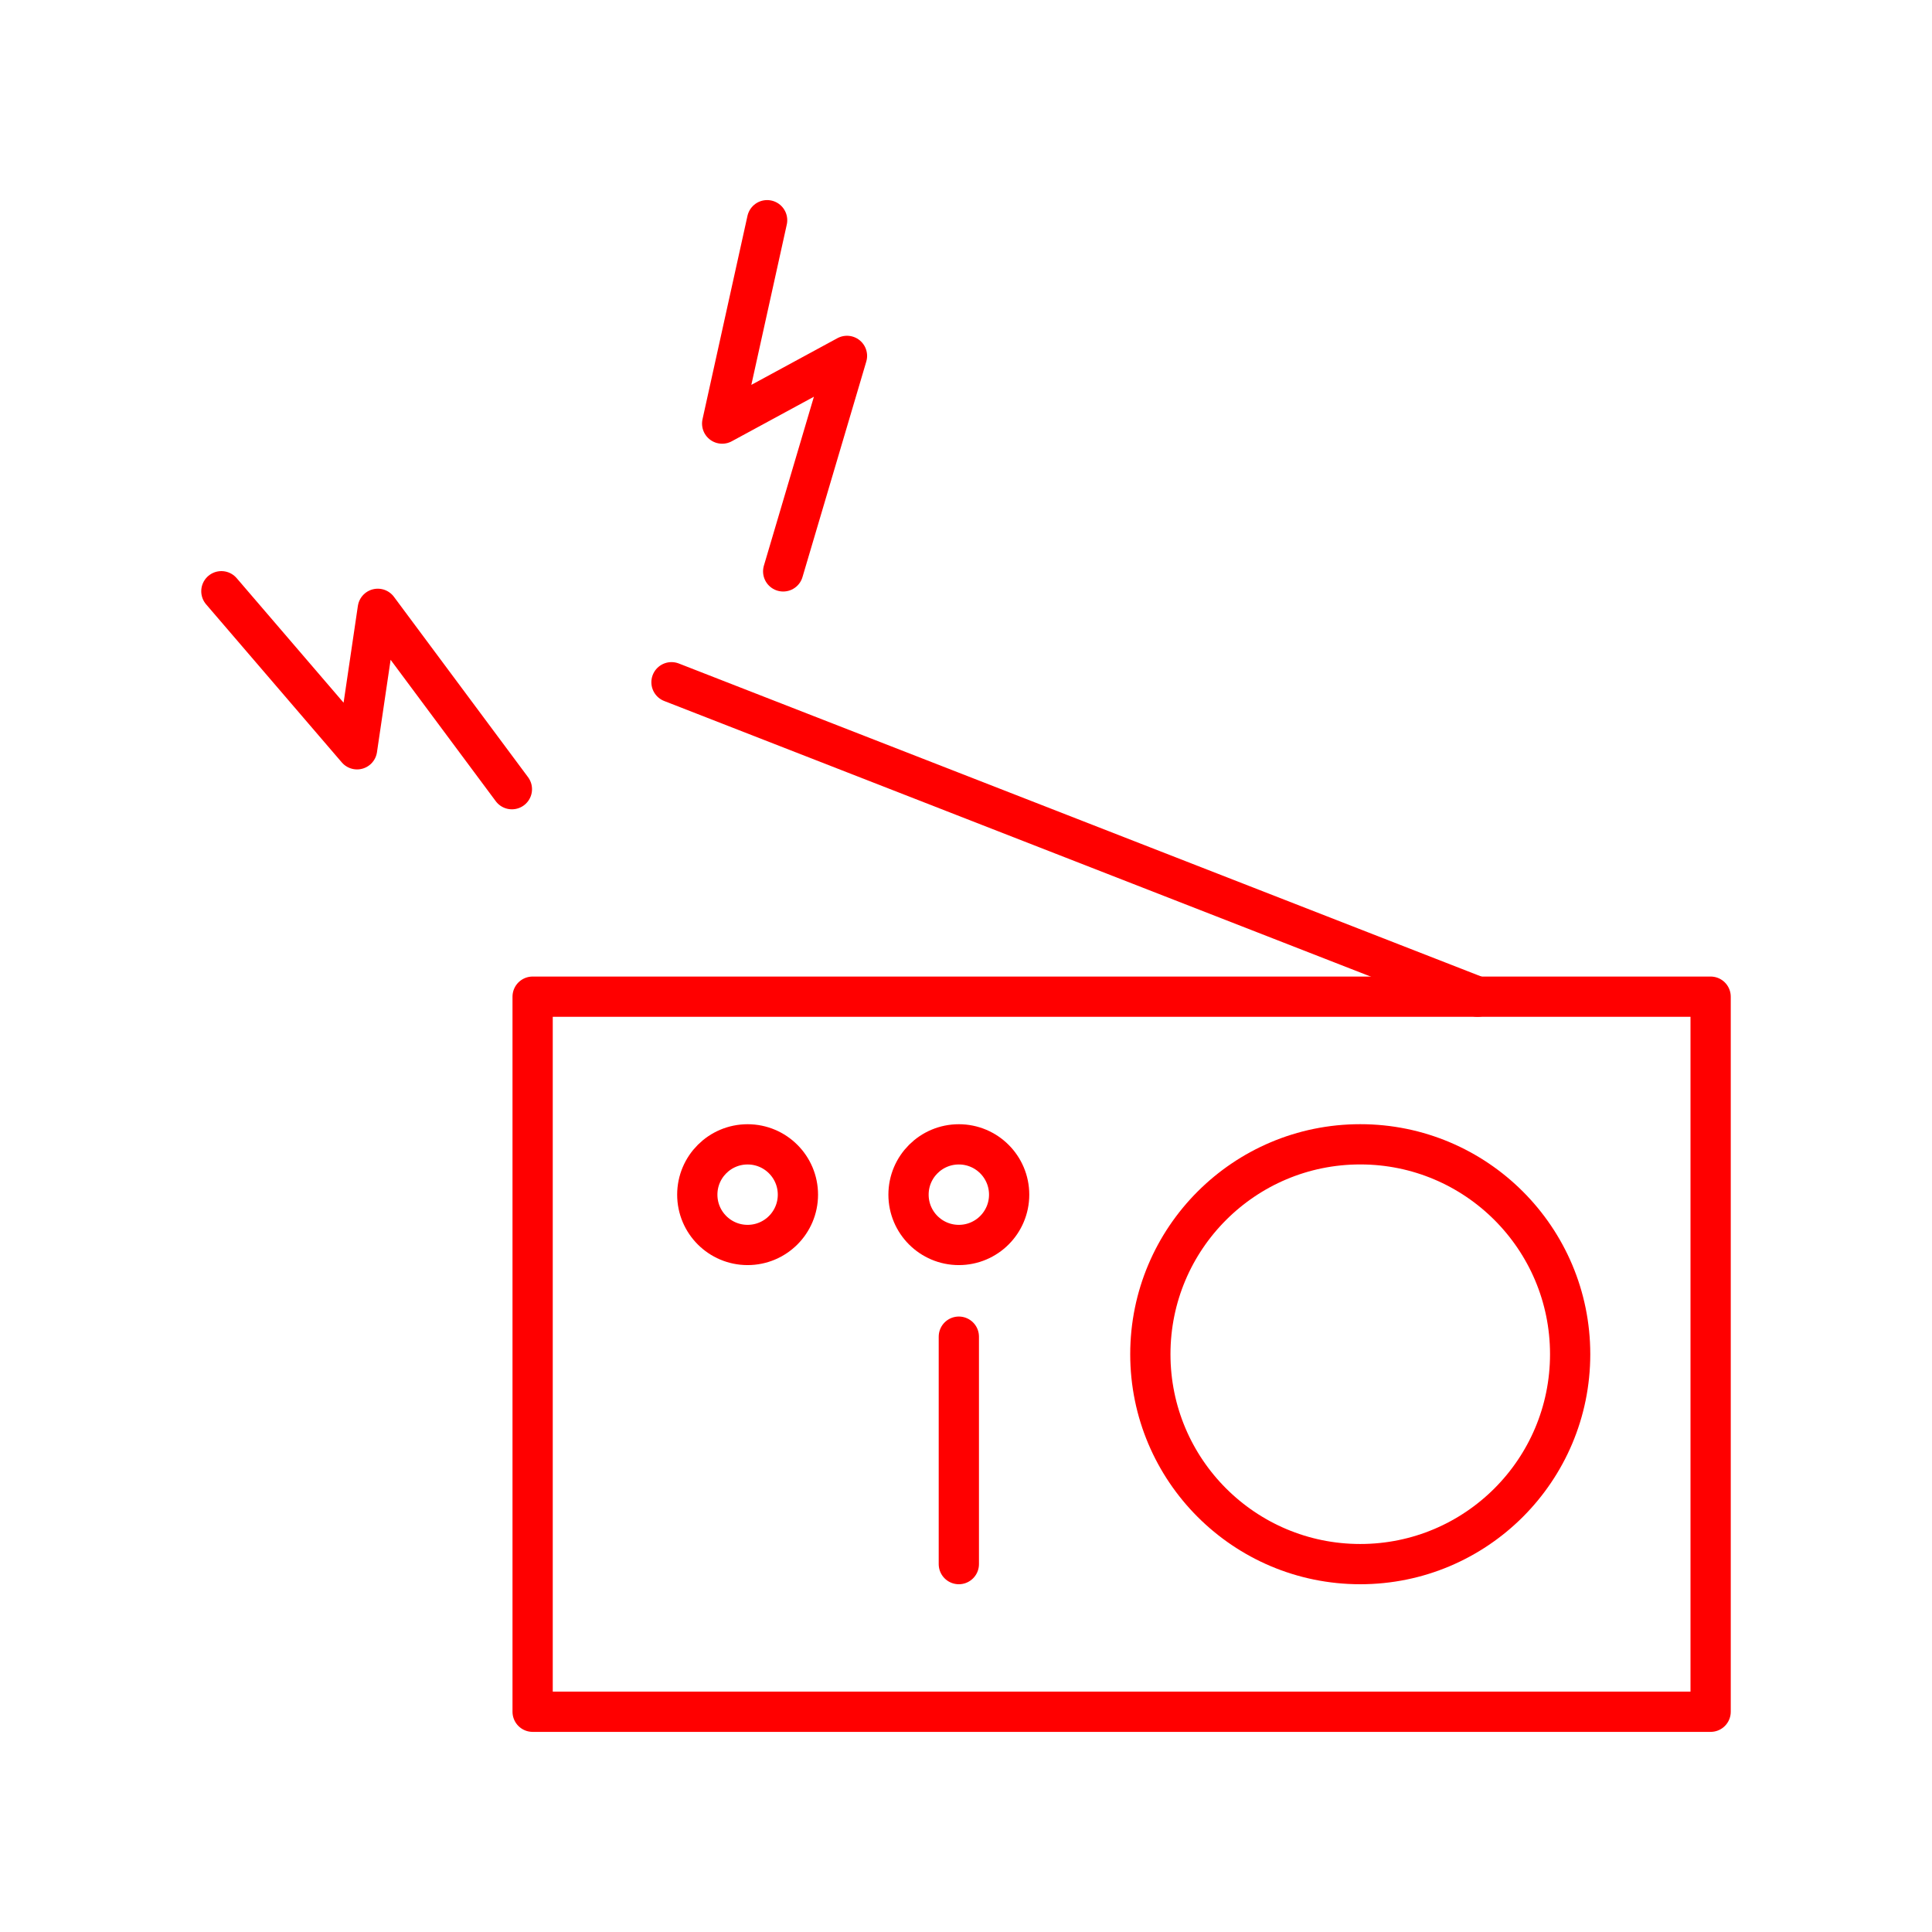 <svg xmlns="http://www.w3.org/2000/svg" viewBox="0 0 48 48"><defs><style>.a{fill:none;stroke:#FF0000;stroke-linecap:round;stroke-linejoin:round;}</style></defs><rect class="a" x="13.233" y="24.762" width="29.267" height="17.766"/><circle class="a" cx="33.795" cy="33.645" r="5.215"/><circle class="a" cx="23.822" cy="29.681" r="1.25"/><circle class="a" cx="18.574" cy="29.681" r="1.25"/><line class="a" x1="23.822" y1="38.86" x2="23.822" y2="33.209"/><line class="a" x1="36.71" y1="24.762" x2="16.683" y2="16.95"/><polyline class="a" points="5.5 14.689 8.871 18.616 9.386 15.126 12.718 19.607"/><polyline class="a" points="19.059 5.471 17.942 10.524 21.043 8.842 19.458 14.196"/></svg>